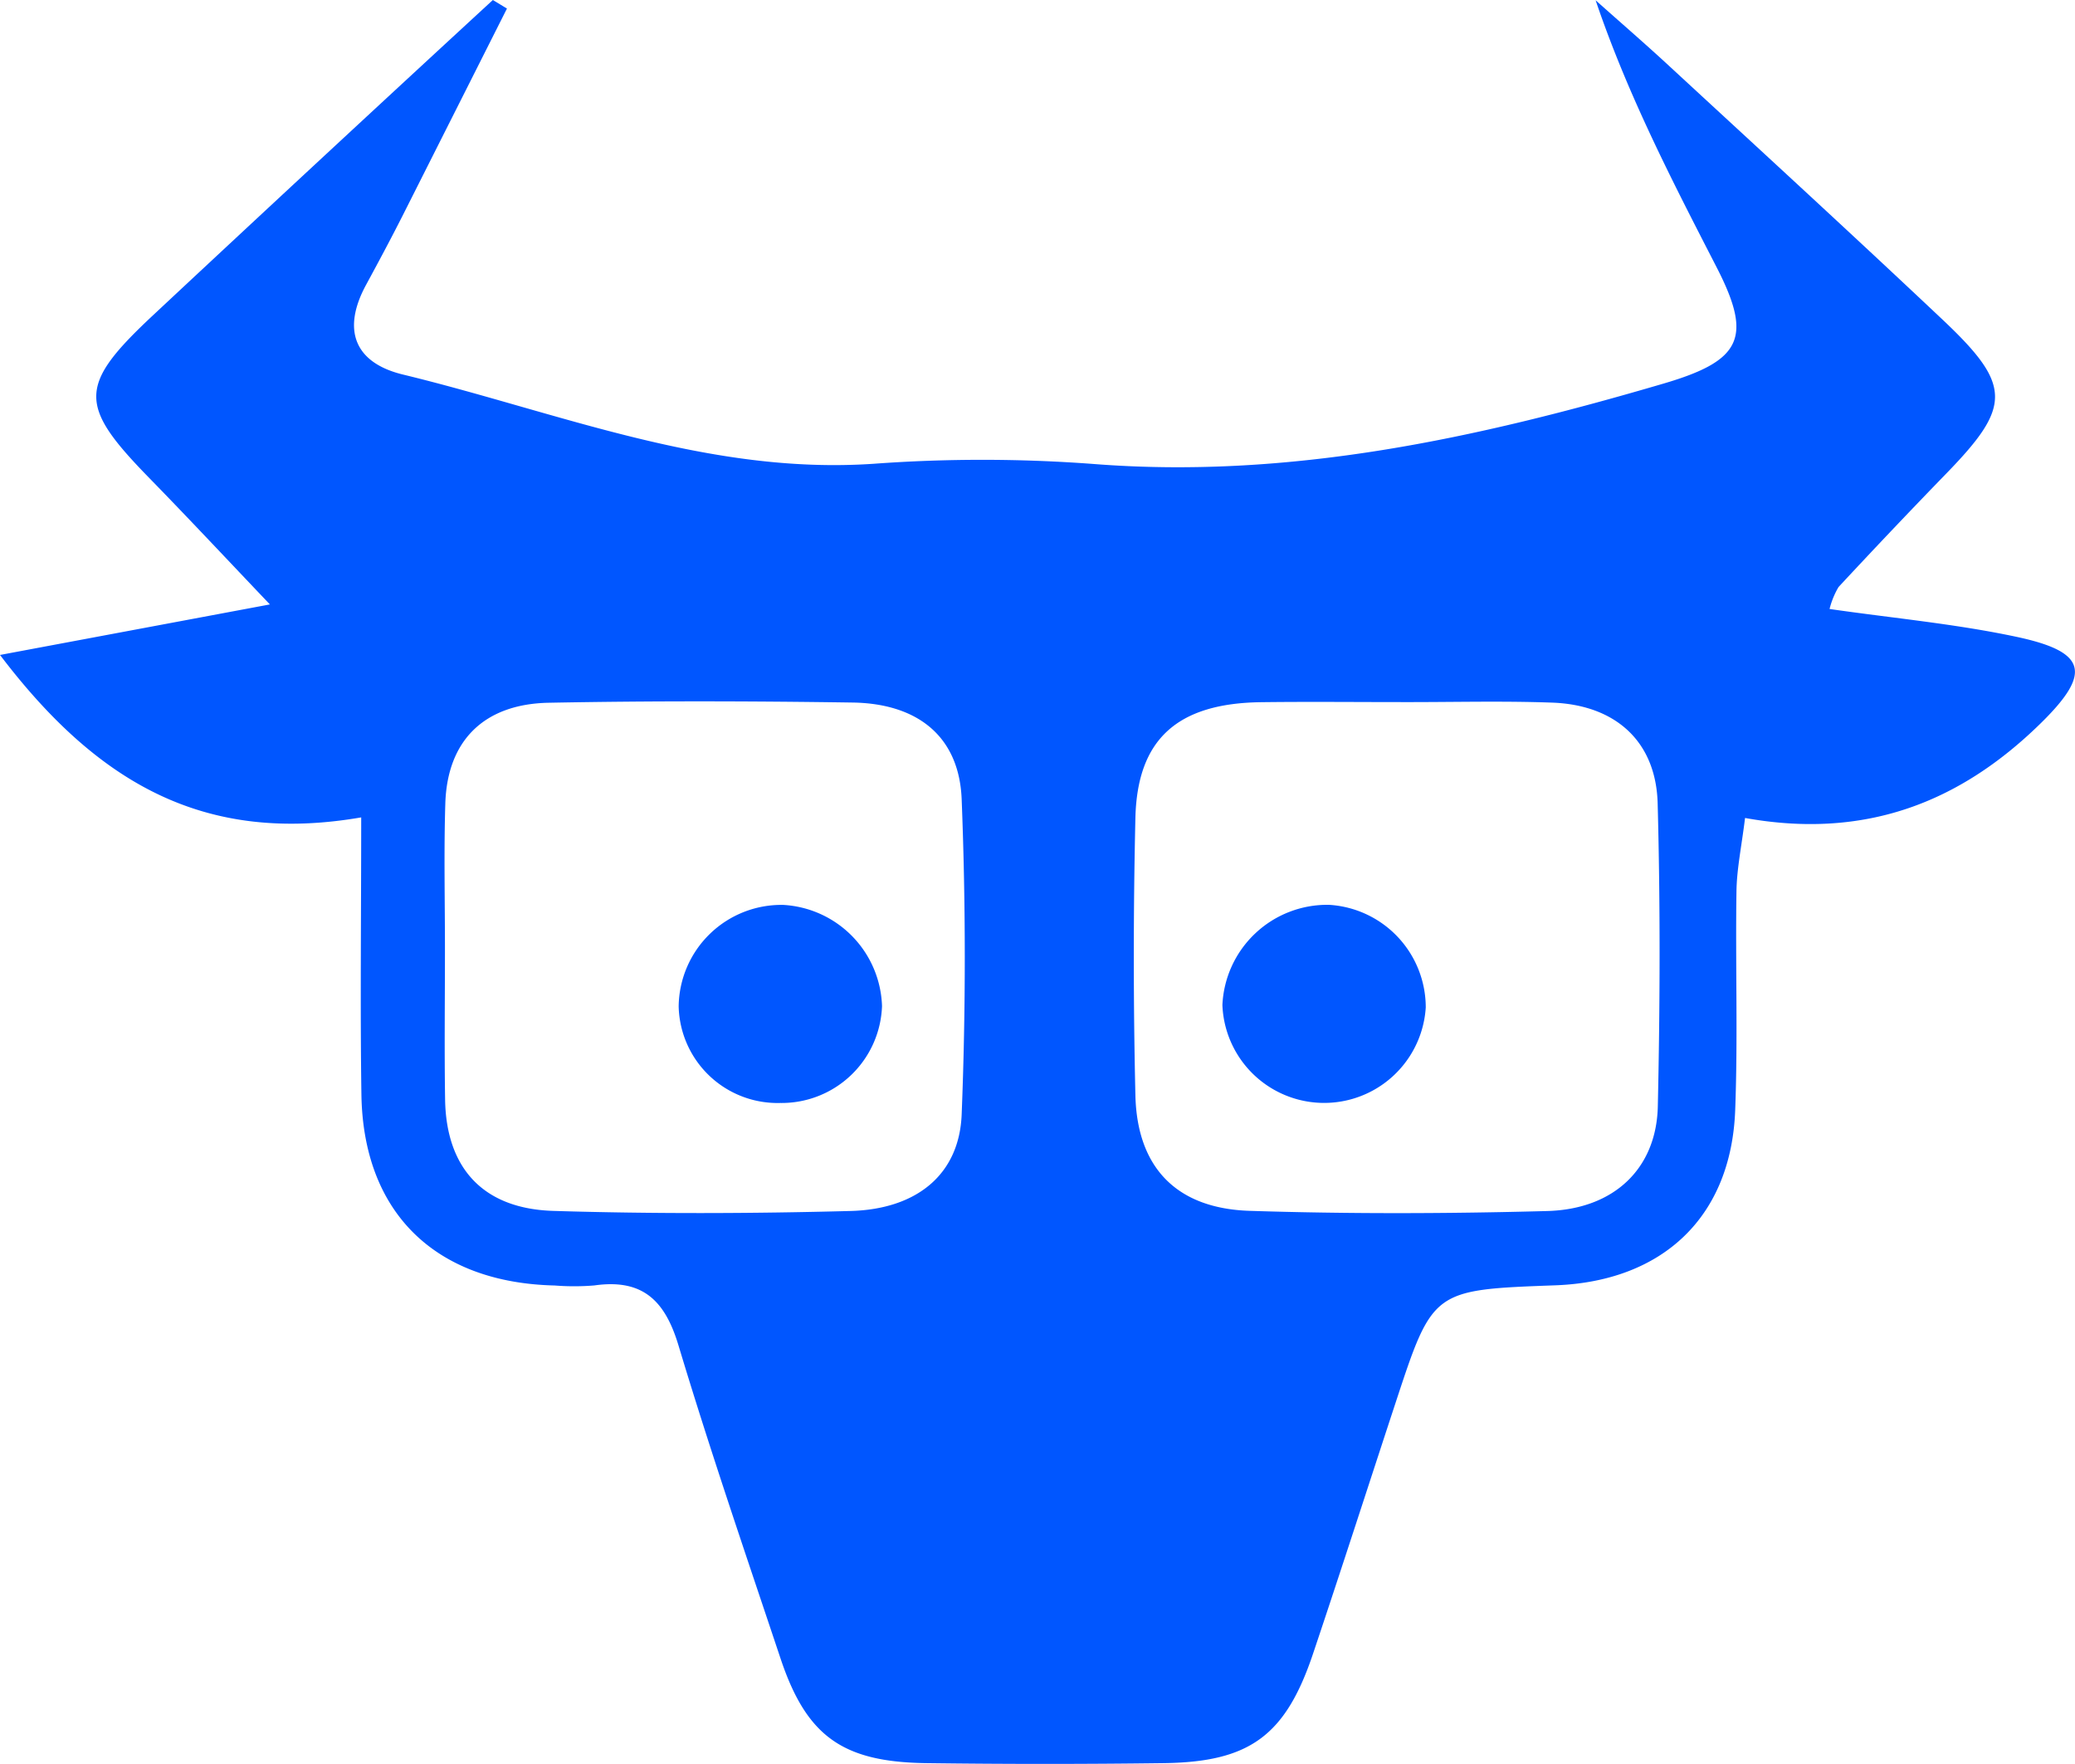 <svg xmlns="http://www.w3.org/2000/svg" width="196.245" height="166.809" viewBox="0 0 196.245 166.809">
  <g id="Vector_Smart_Object" data-name="Vector Smart Object" transform="translate(-61.664 -52.523)">
    <g id="Group_3" data-name="Group 3" transform="translate(61.664 52.523)">
      <path id="Path_7" data-name="Path 7" d="M95.825,129.818c-14.771,2.544-24.89-3.155-34.16-15.361l25.525-4.778c-4-4.2-7.66-8.114-11.407-11.953-6.741-6.9-6.762-8.744.394-15.428q16-14.944,32.1-29.775l1.333.809q-4.948,9.823-9.9,19.645c-1.108,2.186-2.266,4.348-3.434,6.5-2.262,4.181-1.145,7.337,3.5,8.464,14.674,3.559,28.852,9.5,44.51,8.438a141,141,0,0,1,20.653.008c18.661,1.489,36.431-2.419,54.063-7.594,7.377-2.164,8.428-4.345,5.025-10.972-4.174-8.125-8.388-16.229-11.456-25.272,2.319,2.067,4.672,4.1,6.954,6.21,8.632,7.972,17.3,15.915,25.844,23.975,6.59,6.213,6.552,8.2.378,14.557q-5.161,5.316-10.2,10.742a7.757,7.757,0,0,0-.851,2.077c6.029.87,11.93,1.409,17.677,2.633,6.737,1.433,7.132,3.462,2.2,8.267-7.539,7.345-16.457,10.92-27.869,8.863-.329,2.684-.779,4.793-.812,6.907-.107,6.915.14,13.84-.122,20.749-.383,10.054-6.832,16.164-17.017,16.537-11.583.425-11.585.423-15.087,11.065-2.607,7.923-5.163,15.863-7.82,23.77-2.6,7.734-5.974,10.241-14.094,10.348q-11.269.149-22.542,0c-7.905-.114-11.282-2.58-13.728-9.9-3.288-9.842-6.66-19.664-9.648-29.594-1.258-4.184-3.332-6.332-7.949-5.679a23.1,23.1,0,0,1-3.753.007c-11.314-.262-18.118-6.9-18.287-18.063C95.723,147.707,95.825,139.388,95.825,129.818Zm7.92,12.687c0,4.668-.06,9.337.015,14,.105,6.469,3.579,10.322,10.239,10.524,9.36.285,18.743.256,28.1.008,6.281-.165,10.291-3.461,10.515-9.125.394-9.927.391-19.889,0-29.817-.236-5.9-4.121-9.045-10.316-9.138-9.576-.14-19.159-.164-28.733.02-6.149.117-9.6,3.6-9.785,9.523C103.635,133.165,103.75,137.836,103.745,142.505Zm90.329-23.591c-4.378,0-8.757-.046-13.135.01-7.893.1-11.722,3.467-11.894,10.957q-.3,13.1,0,26.211c.154,6.821,3.873,10.71,10.806,10.931,9.372.3,18.768.272,28.142.018,6.321-.173,10.33-4.018,10.46-9.9.211-9.547.241-19.106-.015-28.651-.157-5.853-3.977-9.308-9.979-9.526C203.67,118.791,198.869,118.929,194.074,118.914Z" transform="translate(-61.664 -52.523)" fill="#0056ff"/>
      <path id="Path_8" data-name="Path 8" d="M84.357,88.7a9.354,9.354,0,0,1-9.609-9.124,9.715,9.715,0,0,1,9.88-9.606A9.9,9.9,0,0,1,93.98,79.54,9.5,9.5,0,0,1,84.357,88.7Z" transform="translate(-10.562 15.6)" fill="#0056ff"/>
      <path id="Path_9" data-name="Path 9" d="M104.461,79.673a9.629,9.629,0,0,1-19.232-.226A9.925,9.925,0,0,1,95.31,69.97,9.724,9.724,0,0,1,104.461,79.673Z" transform="translate(30.381 15.593)" fill="#0056ff"/>
    </g>
  </g>
</svg>
